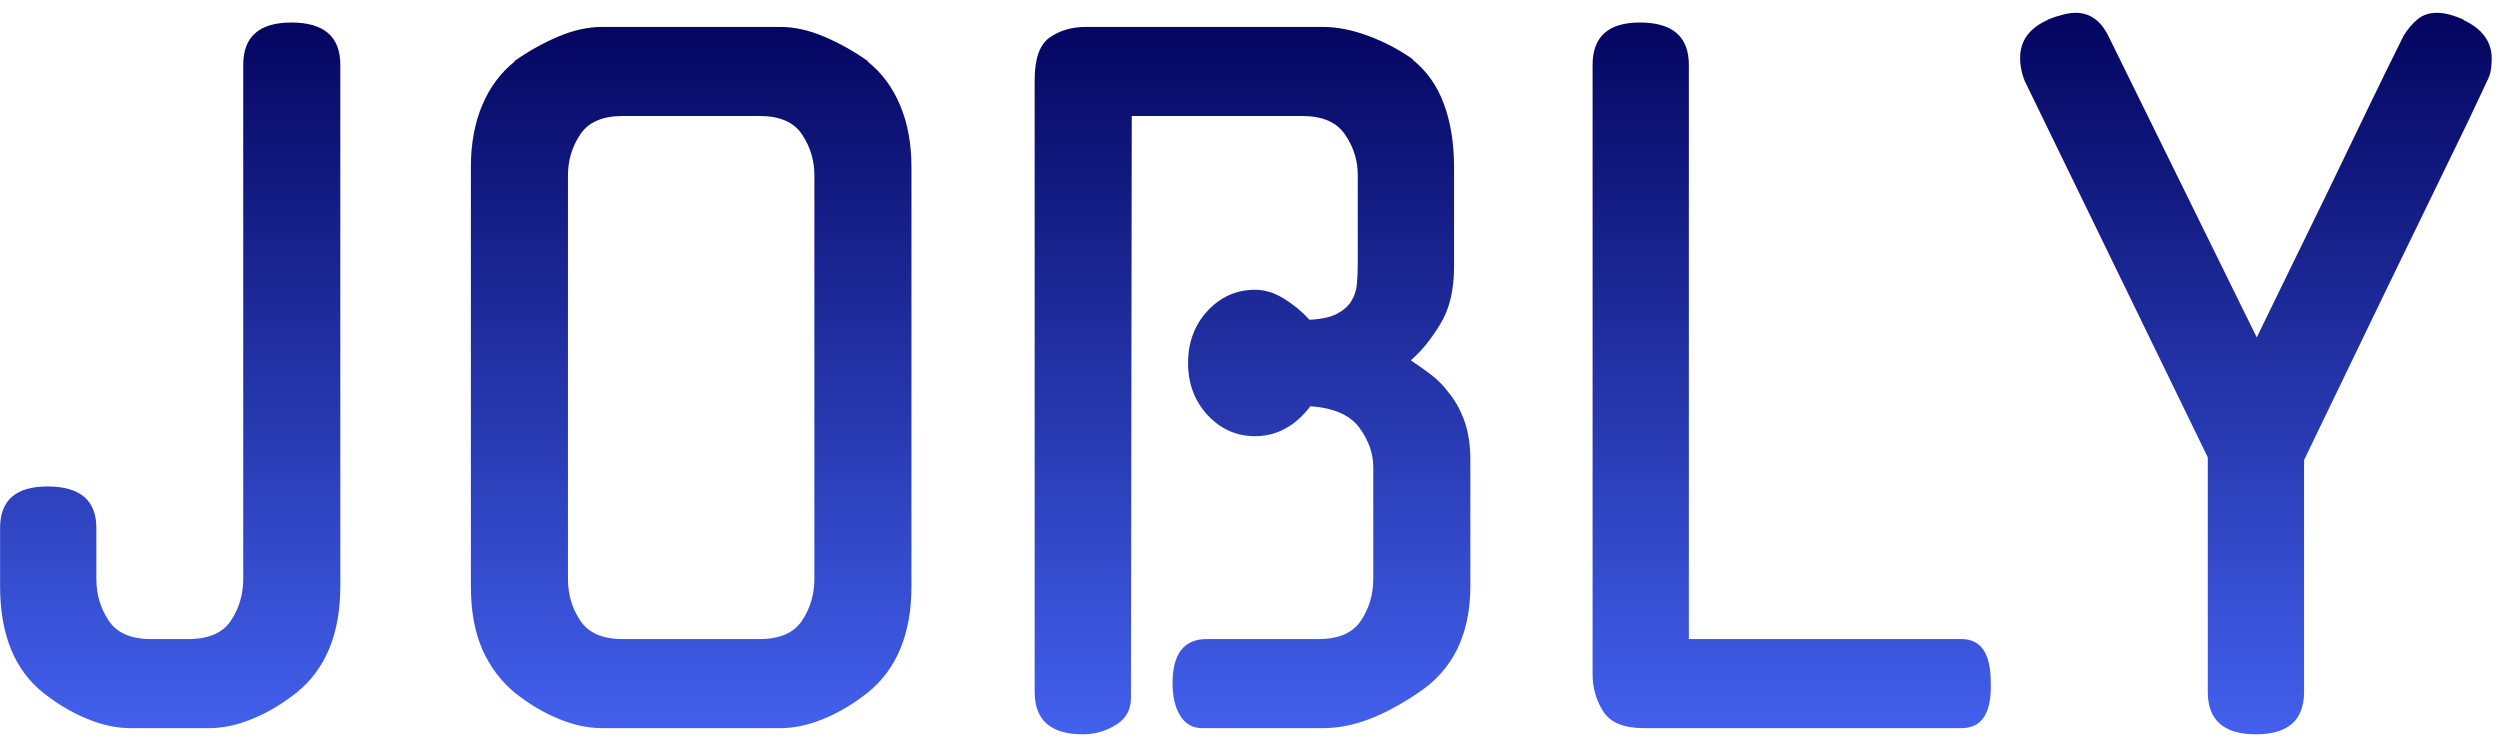 <svg width="140" height="42" viewBox="0 0 140 42" fill="none" xmlns="http://www.w3.org/2000/svg">
<path d="M19.058 3.631V32.823C19.058 35.49 18.235 37.483 16.591 38.8C15.799 39.425 14.982 39.91 14.142 40.252C13.307 40.601 12.494 40.776 11.702 40.776H7.315C6.523 40.776 5.71 40.601 4.875 40.252C4.035 39.91 3.218 39.425 2.426 38.8C0.812 37.516 0.005 35.523 0.005 32.823V29.563C0.005 28.015 0.888 27.242 2.655 27.242C4.482 27.242 5.396 28.015 5.396 29.563V32.428C5.396 33.284 5.625 34.058 6.082 34.749C6.539 35.441 7.331 35.787 8.458 35.787H10.559C11.686 35.787 12.478 35.441 12.935 34.749C13.392 34.058 13.621 33.284 13.621 32.428V3.631C13.621 2.051 14.519 1.261 16.317 1.261C18.144 1.261 19.058 2.051 19.058 3.631ZM33.725 1.507H43.686C44.477 1.507 45.3 1.689 46.153 2.051C47.006 2.413 47.828 2.874 48.62 3.434H48.575C49.367 4.06 49.976 4.876 50.402 5.884C50.829 6.885 51.042 8.044 51.042 9.361V32.823C51.042 35.49 50.219 37.483 48.575 38.8C47.782 39.425 46.966 39.91 46.126 40.252C45.291 40.601 44.477 40.776 43.686 40.776H33.725C32.933 40.776 32.117 40.601 31.276 40.252C30.441 39.91 29.628 39.425 28.836 38.8C28.044 38.141 27.435 37.328 27.008 36.36C26.582 35.385 26.369 34.206 26.369 32.823V9.361C26.369 8.044 26.582 6.885 27.008 5.884C27.435 4.876 28.044 4.06 28.836 3.434H28.79C29.582 2.874 30.405 2.413 31.258 2.051C32.11 1.689 32.933 1.507 33.725 1.507ZM34.867 35.787H42.543C43.67 35.787 44.462 35.441 44.919 34.749C45.376 34.058 45.605 33.284 45.605 32.428V9.806C45.605 8.982 45.376 8.225 44.919 7.534C44.462 6.842 43.67 6.496 42.543 6.496H34.867C33.74 6.496 32.948 6.842 32.491 7.534C32.034 8.225 31.806 8.982 31.806 9.806V32.428C31.806 33.284 32.034 34.058 32.491 34.749C32.948 35.441 33.74 35.787 34.867 35.787ZM76.903 32.428V26.155C76.903 25.398 76.644 24.663 76.126 23.952C75.609 23.247 74.695 22.846 73.385 22.747C72.532 23.866 71.496 24.426 70.278 24.426C69.242 24.426 68.356 24.031 67.619 23.241C66.894 22.451 66.531 21.479 66.531 20.326C66.531 19.174 66.894 18.203 67.619 17.412C68.356 16.622 69.242 16.227 70.278 16.227C70.826 16.227 71.365 16.392 71.895 16.721C72.431 17.05 72.91 17.445 73.33 17.906C74.006 17.873 74.527 17.758 74.893 17.561C75.258 17.363 75.523 17.122 75.688 16.839C75.858 16.563 75.959 16.243 75.989 15.881C76.02 15.519 76.035 15.157 76.035 14.794V9.806C76.035 8.982 75.797 8.225 75.322 7.534C74.853 6.842 74.055 6.496 72.928 6.496H63.379L63.333 39.096C63.333 39.755 63.05 40.255 62.483 40.598C61.922 40.947 61.307 41.121 60.637 41.121C58.84 41.121 57.941 40.331 57.941 38.75V4.471C57.941 3.286 58.221 2.495 58.782 2.1C59.342 1.705 60.022 1.507 60.82 1.507H74.07C74.862 1.507 75.706 1.672 76.602 2.001C77.503 2.331 78.35 2.775 79.142 3.335H79.096C79.888 3.961 80.473 4.784 80.851 5.805C81.235 6.826 81.427 8.011 81.427 9.361V14.943C81.427 16.26 81.165 17.337 80.641 18.173C80.129 19.016 79.584 19.684 79.005 20.178C79.401 20.442 79.782 20.712 80.147 20.988C80.513 21.272 80.817 21.578 81.061 21.907C81.457 22.368 81.768 22.912 81.993 23.537C82.225 24.163 82.34 24.904 82.34 25.76V32.823C82.34 35.523 81.366 37.516 79.416 38.8C78.441 39.458 77.518 39.952 76.647 40.282C75.782 40.611 74.923 40.776 74.07 40.776H67.308C66.79 40.776 66.385 40.545 66.093 40.084C65.806 39.623 65.663 39.014 65.663 38.257C65.663 36.61 66.303 35.787 67.582 35.787H73.842C74.969 35.787 75.761 35.441 76.218 34.749C76.675 34.058 76.903 33.284 76.903 32.428ZM109.837 40.776H92.064C90.936 40.776 90.175 40.463 89.779 39.837C89.383 39.211 89.185 38.52 89.185 37.763V3.631C89.185 2.051 90.068 1.261 91.835 1.261C93.663 1.261 94.576 2.051 94.576 3.631V35.787H109.837C110.934 35.787 111.482 36.593 111.482 38.207C111.543 39.919 110.995 40.776 109.837 40.776ZM129.028 25.76V38.75C129.028 40.331 128.129 41.121 126.332 41.121C124.535 41.121 123.636 40.331 123.636 38.75V25.612L113.401 4.57C113.219 4.142 113.127 3.697 113.127 3.236C113.127 2.281 113.645 1.573 114.681 1.112H114.635C115.305 0.849 115.838 0.717 116.234 0.717C117.026 0.717 117.635 1.145 118.062 2.001L126.378 18.894C126.987 17.643 127.642 16.299 128.342 14.864C129.043 13.434 129.753 11.979 130.472 10.497C131.184 9.015 131.891 7.55 132.592 6.101C133.292 4.652 133.962 3.286 134.602 2.001C134.846 1.606 135.114 1.293 135.406 1.063C135.693 0.832 136.049 0.717 136.475 0.717C136.902 0.717 137.404 0.849 137.983 1.112H137.937C139.004 1.606 139.537 2.331 139.537 3.286C139.537 3.483 139.521 3.691 139.491 3.908C139.461 4.119 139.384 4.339 139.263 4.57C138.988 5.163 138.647 5.887 138.239 6.743C137.825 7.599 137.246 8.791 136.503 10.319C135.753 11.854 134.785 13.846 133.597 16.296C132.409 18.753 130.886 21.907 129.028 25.76Z" fill="url(#paint0_linear_71_14)"/>
<defs>
<linearGradient id="paint0_linear_71_14" x1="69.771" y1="0.717" x2="69.771" y2="41.121" gradientUnits="userSpaceOnUse">
<stop stop-color="#03045E"/>
<stop offset="1" stop-color="#4361EE"/>
</linearGradient>
</defs>
</svg>
